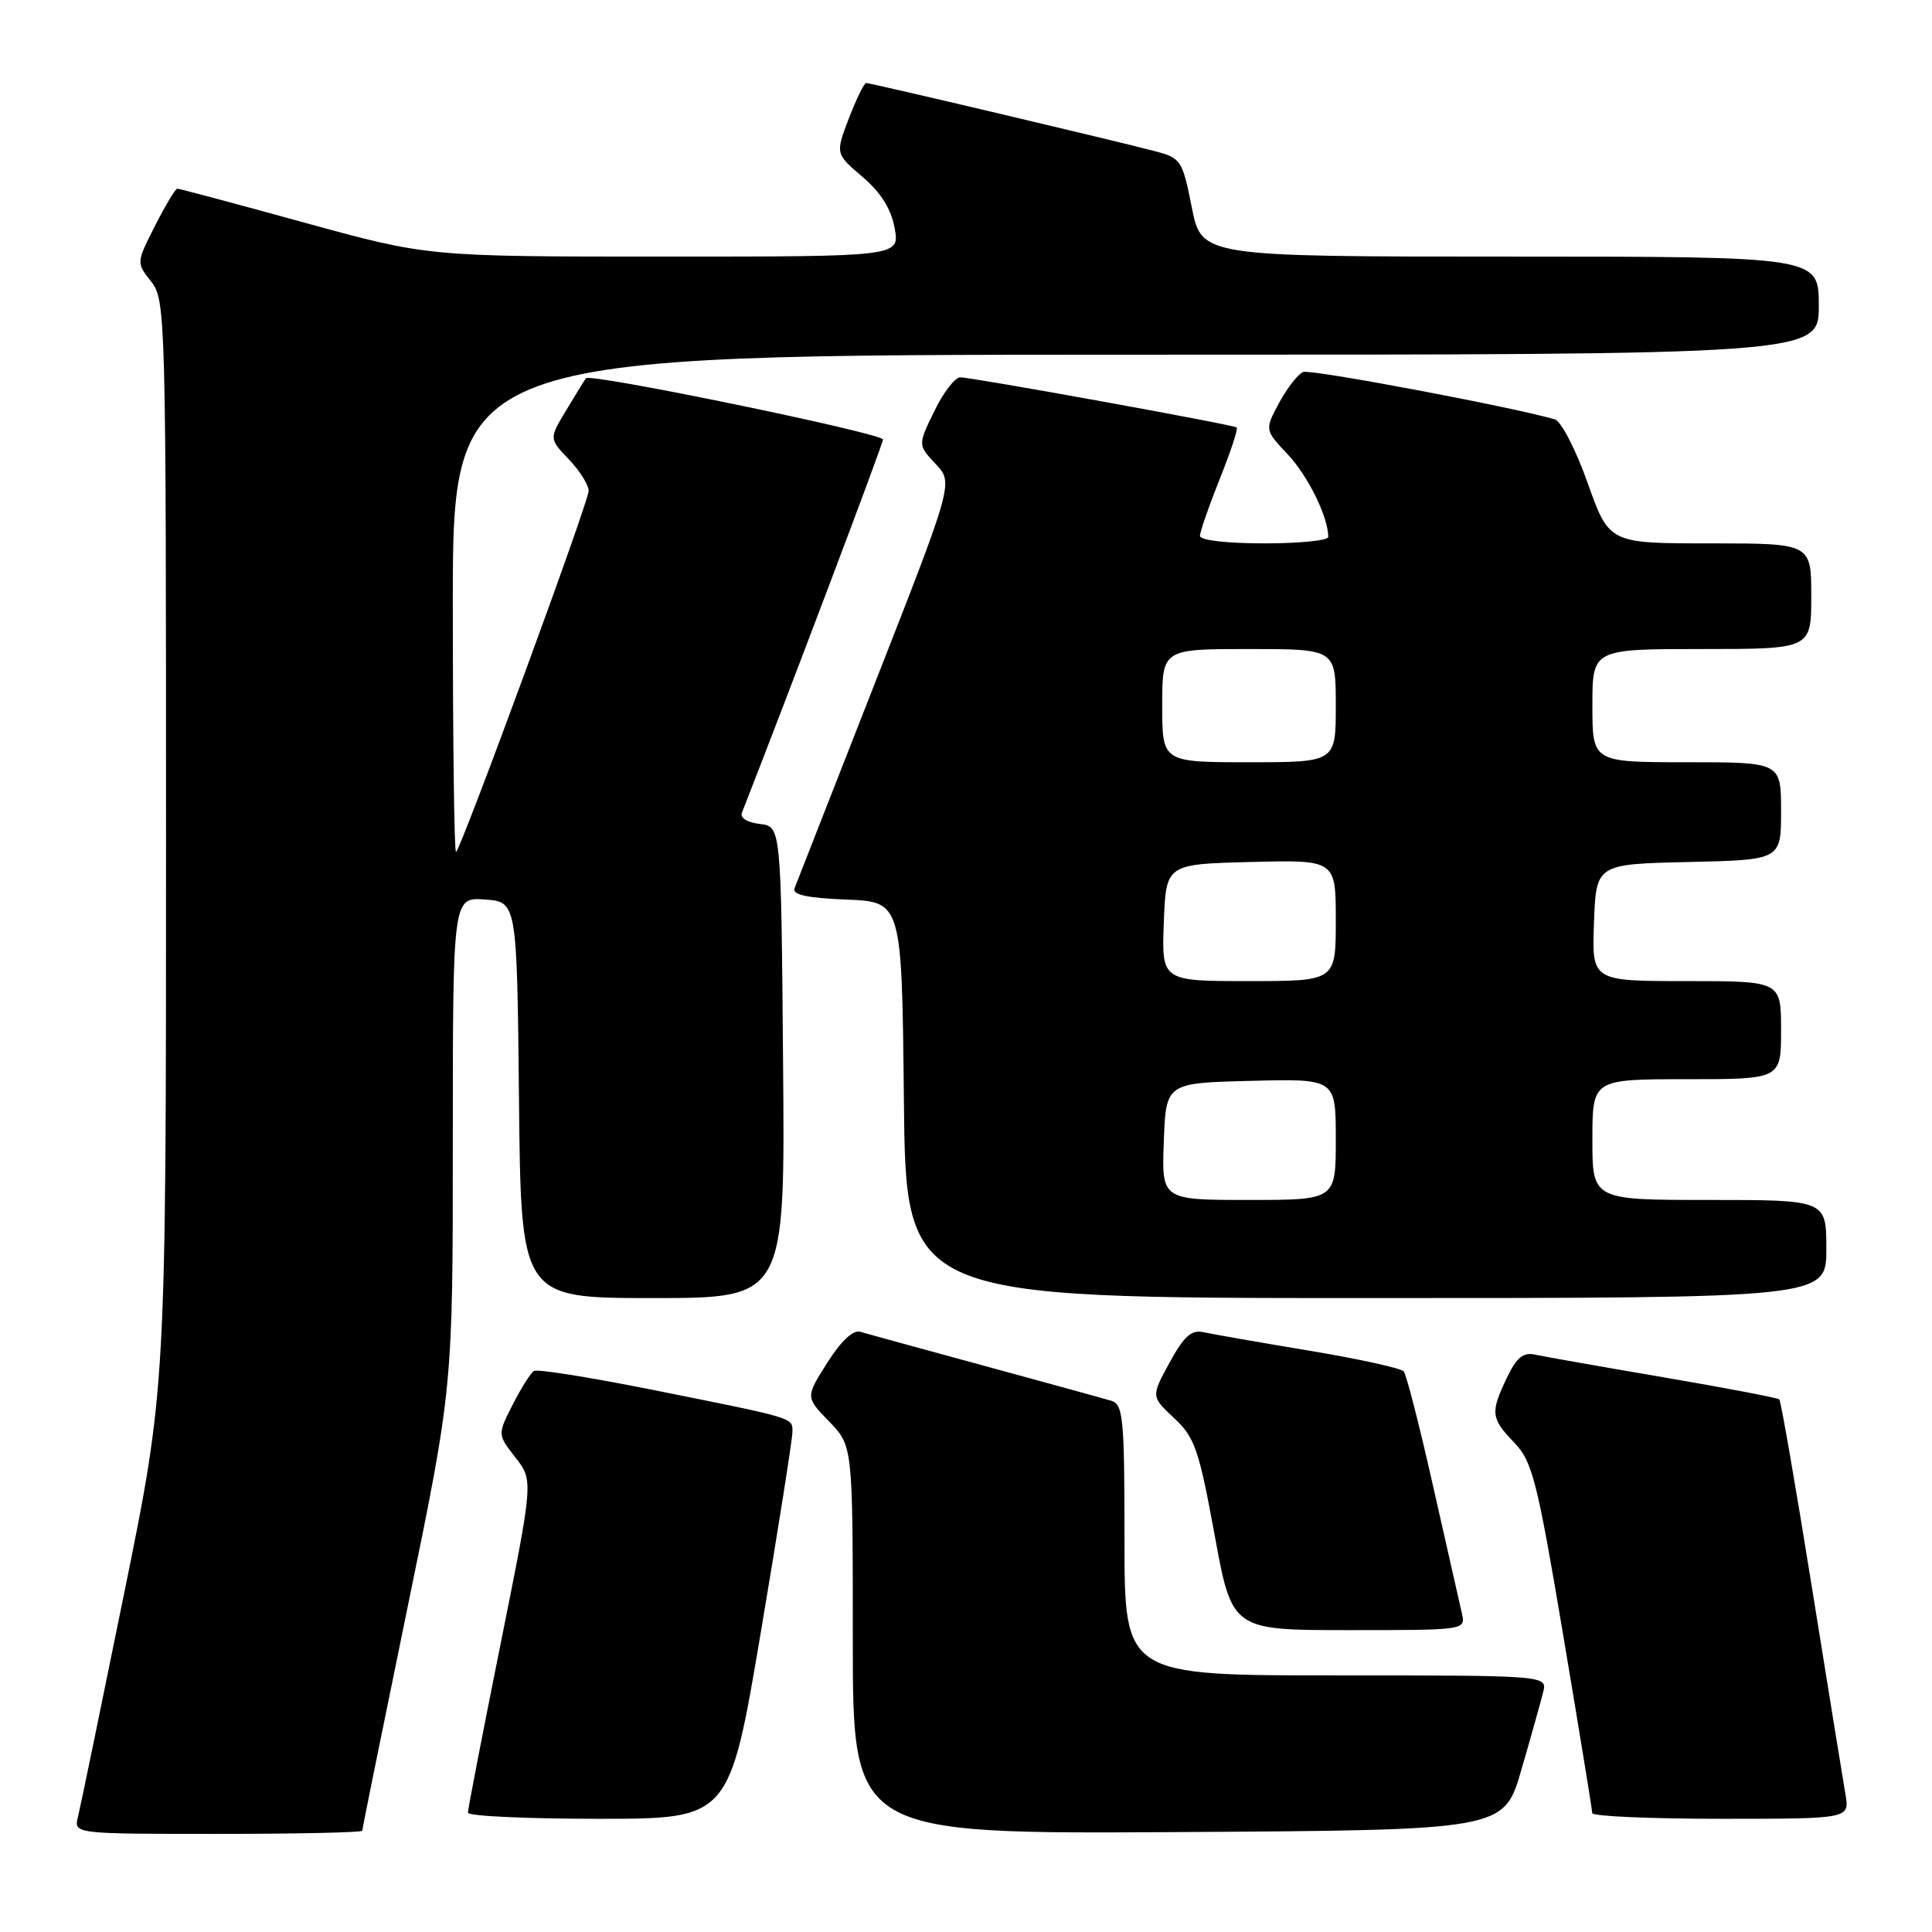 <?xml version="1.0" encoding="UTF-8" standalone="no"?>
<!DOCTYPE svg PUBLIC "-//W3C//DTD SVG 1.1//EN" "http://www.w3.org/Graphics/SVG/1.1/DTD/svg11.dtd" >
<svg xmlns="http://www.w3.org/2000/svg" xmlns:xlink="http://www.w3.org/1999/xlink" version="1.1" viewBox="0 0 256 256">
 <g >
 <path fill="currentColor"
d=" M 48.00 242.58 C 48.00 242.35 50.70 229.04 54.00 213.00 C 60.00 183.84 60.00 183.84 60.00 151.36 C 60.00 118.89 60.00 118.89 64.25 119.19 C 68.50 119.50 68.50 119.50 68.77 145.75 C 69.03 172.00 69.03 172.00 86.53 172.00 C 104.03 172.00 104.03 172.00 103.76 140.75 C 103.50 109.50 103.50 109.50 100.67 109.18 C 99.00 108.98 98.03 108.37 98.31 107.68 C 104.24 92.57 117.00 58.84 117.00 58.24 C 117.00 57.42 78.18 49.41 77.64 50.12 C 77.48 50.33 76.31 52.22 75.05 54.32 C 72.75 58.13 72.75 58.13 75.38 60.87 C 76.82 62.38 78.00 64.26 78.00 65.05 C 78.00 66.48 61.26 112.07 60.43 112.90 C 60.19 113.14 60.00 98.41 60.00 80.17 C 60.00 47.00 60.00 47.00 150.50 47.00 C 241.00 47.00 241.00 47.00 241.00 40.50 C 241.00 34.00 241.00 34.00 200.11 34.00 C 159.22 34.00 159.22 34.00 157.92 27.49 C 156.68 21.24 156.49 20.94 153.06 20.04 C 147.93 18.68 115.39 11.00 114.78 11.00 C 114.50 11.00 113.47 13.11 112.48 15.68 C 110.69 20.37 110.69 20.37 114.28 23.43 C 116.74 25.53 118.08 27.68 118.55 30.25 C 119.22 34.00 119.22 34.00 87.96 34.00 C 56.71 34.00 56.71 34.00 40.34 29.50 C 31.34 27.02 23.76 25.00 23.50 25.00 C 23.24 25.00 21.92 27.21 20.55 29.90 C 18.06 34.81 18.06 34.81 20.03 37.31 C 21.95 39.75 22.00 41.71 22.00 111.83 C 22.00 183.85 22.00 183.85 16.44 211.18 C 13.38 226.20 10.64 239.51 10.33 240.75 C 9.78 243.00 9.78 243.00 28.89 243.00 C 39.40 243.00 48.00 242.81 48.00 242.58 Z  M 201.59 234.50 C 202.87 230.10 204.16 225.49 204.47 224.25 C 205.04 222.00 205.04 222.00 177.02 222.00 C 149.00 222.00 149.00 222.00 149.00 204.07 C 149.00 187.86 148.83 186.08 147.25 185.61 C 146.29 185.32 138.75 183.25 130.50 181.00 C 122.25 178.75 114.82 176.72 114.00 176.47 C 113.04 176.18 111.45 177.68 109.61 180.58 C 106.73 185.13 106.73 185.13 109.87 188.36 C 113.00 191.60 113.00 191.60 113.00 217.31 C 113.00 243.02 113.00 243.02 156.14 242.76 C 199.28 242.50 199.28 242.50 201.59 234.50 Z  M 100.82 216.23 C 103.12 202.60 105.00 190.68 105.00 189.75 C 105.00 187.81 105.59 187.99 86.01 184.07 C 78.04 182.48 71.17 181.39 70.75 181.66 C 70.32 181.92 69.06 183.92 67.94 186.11 C 65.92 190.08 65.92 190.08 68.30 193.13 C 70.68 196.17 70.68 196.17 66.34 217.78 C 63.95 229.66 62.00 239.75 62.00 240.19 C 62.00 240.64 69.80 241.00 79.32 241.00 C 96.65 241.00 96.65 241.00 100.82 216.23 Z  M 244.53 237.75 C 244.22 235.96 242.21 223.55 240.06 210.16 C 237.91 196.77 235.98 185.64 235.77 185.43 C 235.56 185.22 228.66 183.91 220.44 182.50 C 212.22 181.10 204.57 179.75 203.42 179.50 C 201.83 179.15 200.96 179.86 199.67 182.56 C 197.46 187.21 197.54 187.91 200.65 191.16 C 203.05 193.67 203.67 196.10 207.14 216.71 C 209.25 229.25 210.98 239.84 210.98 240.25 C 210.99 240.66 218.67 241.00 228.05 241.00 C 245.09 241.00 245.09 241.00 244.53 237.75 Z  M 193.70 213.75 C 193.41 212.51 191.71 204.97 189.91 197.00 C 188.12 189.03 186.36 182.15 186.00 181.72 C 185.64 181.29 179.98 180.05 173.42 178.96 C 166.86 177.87 160.58 176.77 159.46 176.52 C 157.87 176.17 156.88 177.06 154.97 180.56 C 152.52 185.04 152.52 185.04 155.57 187.90 C 158.31 190.46 158.86 192.03 160.94 203.37 C 163.25 216.00 163.25 216.00 178.74 216.00 C 194.22 216.00 194.22 216.00 193.70 213.75 Z  M 242.00 165.50 C 242.00 159.00 242.00 159.00 226.50 159.00 C 211.00 159.00 211.00 159.00 211.00 151.00 C 211.00 143.00 211.00 143.00 223.50 143.00 C 236.00 143.00 236.00 143.00 236.00 136.50 C 236.00 130.00 236.00 130.00 223.46 130.00 C 210.92 130.00 210.92 130.00 211.21 122.25 C 211.50 114.50 211.50 114.50 223.75 114.22 C 236.00 113.94 236.00 113.94 236.00 107.47 C 236.00 101.00 236.00 101.00 223.50 101.00 C 211.00 101.00 211.00 101.00 211.00 93.50 C 211.00 86.00 211.00 86.00 225.50 86.00 C 240.00 86.00 240.00 86.00 240.00 79.00 C 240.00 72.00 240.00 72.00 226.61 72.00 C 213.22 72.00 213.22 72.00 210.37 63.99 C 208.81 59.58 206.85 55.79 206.01 55.56 C 199.97 53.84 173.70 48.90 172.69 49.29 C 172.00 49.55 170.57 51.39 169.50 53.36 C 167.57 56.96 167.57 56.96 170.65 60.23 C 173.33 63.08 176.00 68.52 176.00 71.15 C 176.00 71.62 172.18 72.00 167.50 72.00 C 162.56 72.00 159.00 71.59 159.00 71.01 C 159.00 70.47 160.18 67.07 161.62 63.47 C 163.07 59.86 164.08 56.79 163.87 56.64 C 163.36 56.26 128.81 50.00 127.24 50.00 C 126.54 50.00 124.99 52.02 123.80 54.48 C 121.62 58.96 121.62 58.96 123.97 61.47 C 126.33 63.98 126.33 63.98 116.04 90.24 C 110.38 104.68 105.54 117.04 105.28 117.70 C 104.95 118.56 106.94 118.99 112.16 119.20 C 119.50 119.50 119.50 119.50 119.77 145.75 C 120.03 172.00 120.03 172.00 181.02 172.00 C 242.00 172.00 242.00 172.00 242.00 165.50 Z  M 154.21 151.25 C 154.50 143.50 154.50 143.50 165.75 143.22 C 177.00 142.93 177.00 142.93 177.00 150.97 C 177.00 159.00 177.00 159.00 165.46 159.00 C 153.92 159.00 153.92 159.00 154.21 151.25 Z  M 154.21 122.25 C 154.50 114.50 154.50 114.50 165.75 114.22 C 177.00 113.93 177.00 113.93 177.00 121.97 C 177.00 130.00 177.00 130.00 165.46 130.00 C 153.92 130.00 153.92 130.00 154.21 122.25 Z  M 154.00 93.50 C 154.00 86.00 154.00 86.00 165.50 86.00 C 177.00 86.00 177.00 86.00 177.00 93.50 C 177.00 101.00 177.00 101.00 165.50 101.00 C 154.00 101.00 154.00 101.00 154.00 93.50 Z "/>
</g>
</svg>